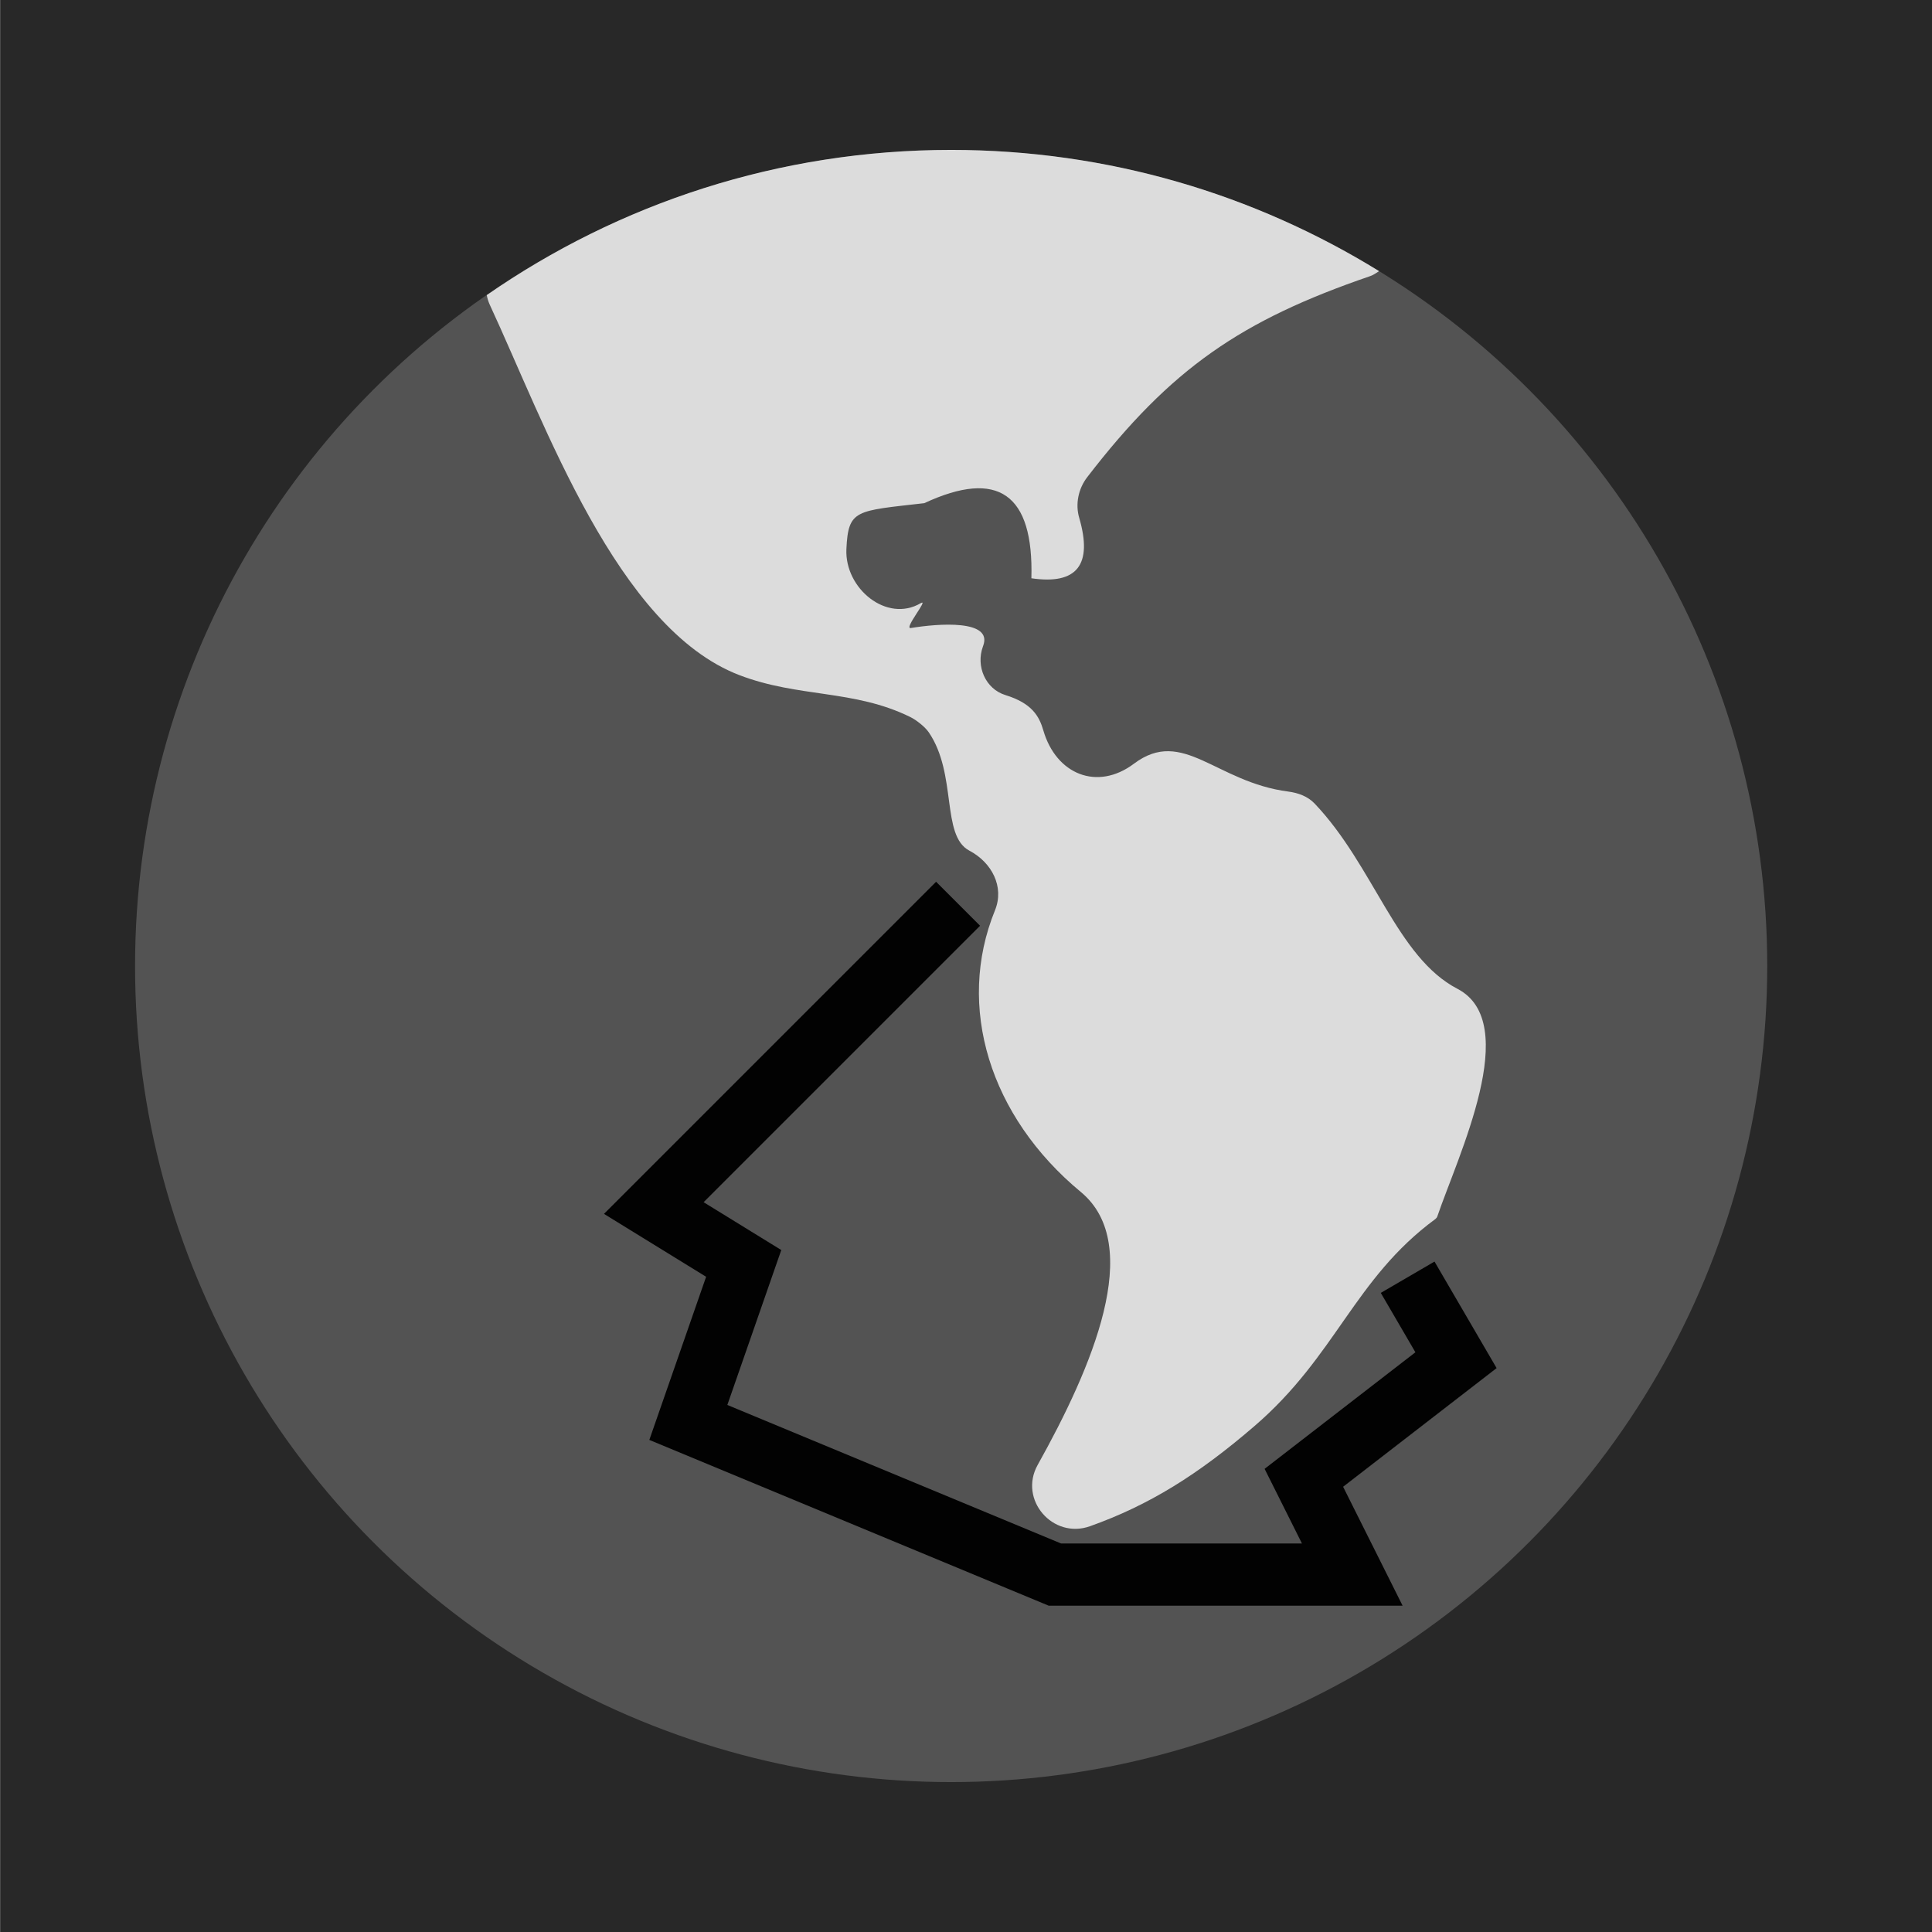 <?xml version="1.0" encoding="UTF-8" standalone="no"?>
<svg
   xmlns:serif="http://www.serif.com/"
   xmlns:dc="http://purl.org/dc/elements/1.1/"
   xmlns:cc="http://creativecommons.org/ns#"
   xmlns:rdf="http://www.w3.org/1999/02/22-rdf-syntax-ns#"
   xmlns:svg="http://www.w3.org/2000/svg"
   xmlns="http://www.w3.org/2000/svg"
   xmlns:sodipodi="http://sodipodi.sourceforge.net/DTD/sodipodi-0.dtd"
   xmlns:inkscape="http://www.inkscape.org/namespaces/inkscape"
   inkscape:version="1.0 (4035a4fb49, 2020-05-01)"
   sodipodi:docname="weather_routing_pi.svg"
   id="svg8"
   style="fill-rule:evenodd;clip-rule:evenodd;"
   xml:space="preserve"
   version="1.1"
   viewBox="0 0 32 32"
   height="100%"
   width="100%"><defs
     id="defs12" /><sodipodi:namedview
     inkscape:current-layer="g1806"
     inkscape:window-maximized="1"
     inkscape:window-y="-9"
     inkscape:window-x="-9"
     inkscape:cy="11.428571"
     inkscape:cx="16"
     inkscape:zoom="26.25"
     showgrid="false"
     id="namedview10"
     inkscape:window-height="1011"
     inkscape:window-width="1920"
     inkscape:pageshadow="2"
     inkscape:pageopacity="0"
     guidetolerance="10"
     gridtolerance="10"
     objecttolerance="10"
     borderopacity="1"
     bordercolor="#666666"
     pagecolor="#ffffff"
     inkscape:document-rotation="0" /><g
     id="g4276"><rect
       style="fill:#282828"
       height="32.155"
       width="32.022"
       y="-0.038"
       x="0.002"
       serif:id="g4276"
       id="g42761" /></g><g
     id="g1806"><circle
       style="fill:#535353"
       r="13.517"
       cy="16"
       cx="15.754"
       id="circle2" /><path
       style="display:inline;fill:#dcdcdc;fill-opacity:1;fill-rule:nonzero"
       d="m 22.693,4.574 c 0.056,-0.02 0.102,-0.052 0.149,-0.083 -2.061,-1.272 -4.488,-2.008 -7.088,-2.008 -2.859,0 -5.509,0.89 -7.692,2.405 0.011,0.054 0.026,0.107 0.05,0.159 0.922,1.986 2.108,5.358 4.134,6.135 0.985,0.377 1.895,0.235 2.829,0.693 0.099,0.048 0.245,0.162 0.308,0.254 0.474,0.694 0.201,1.711 0.672,1.96 0.372,0.196 0.584,0.598 0.425,0.989 -0.649,1.593 -0.088,3.415 1.422,4.665 1.063,0.88 0.179,2.92 -0.715,4.521 -0.32,0.573 0.25,1.235 0.867,1.015 0.977,-0.348 1.786,-0.851 2.722,-1.657 1.358,-1.167 1.652,-2.44 2.998,-3.431 0.014,-0.011 0.026,-0.025 0.032,-0.042 0.344,-1.009 1.412,-3.21 0.334,-3.771 -1.007,-0.523 -1.384,-2.037 -2.366,-3.069 -0.113,-0.119 -0.273,-0.177 -0.435,-0.198 -1.205,-0.156 -1.746,-1.071 -2.557,-0.462 -0.607,0.456 -1.289,0.178 -1.501,-0.551 -0.069,-0.238 -0.19,-0.45 -0.627,-0.585 -0.332,-0.102 -0.493,-0.478 -0.374,-0.804 0.002,-0.004 0.003,-0.01 0.005,-0.014 0.16,-0.436 -0.741,-0.369 -1.198,-0.293 -0.128,0.022 0.307,-0.496 0.164,-0.412 -0.563,0.332 -1.262,-0.242 -1.232,-0.895 0.031,-0.662 0.154,-0.63 1.29,-0.761 1.222,-0.569 1.813,-0.154 1.774,1.244 0.756,0.111 1.019,-0.222 0.792,-1.002 -0.067,-0.228 -0.013,-0.482 0.131,-0.67 1.393,-1.811 2.556,-2.601 4.687,-3.332 z"
       id="path4" /><path
       style="fill:none;stroke:#020202;stroke-width:1.03px;stroke-opacity:1"
       d="m 15.869,14.969 -5.04,5.04 1.489,0.917 -0.917,2.634 6.071,2.52 h 4.926 l -0.802,-1.603 2.52,-1.948 -0.801,-1.374"
       id="path848" /></g></svg>
